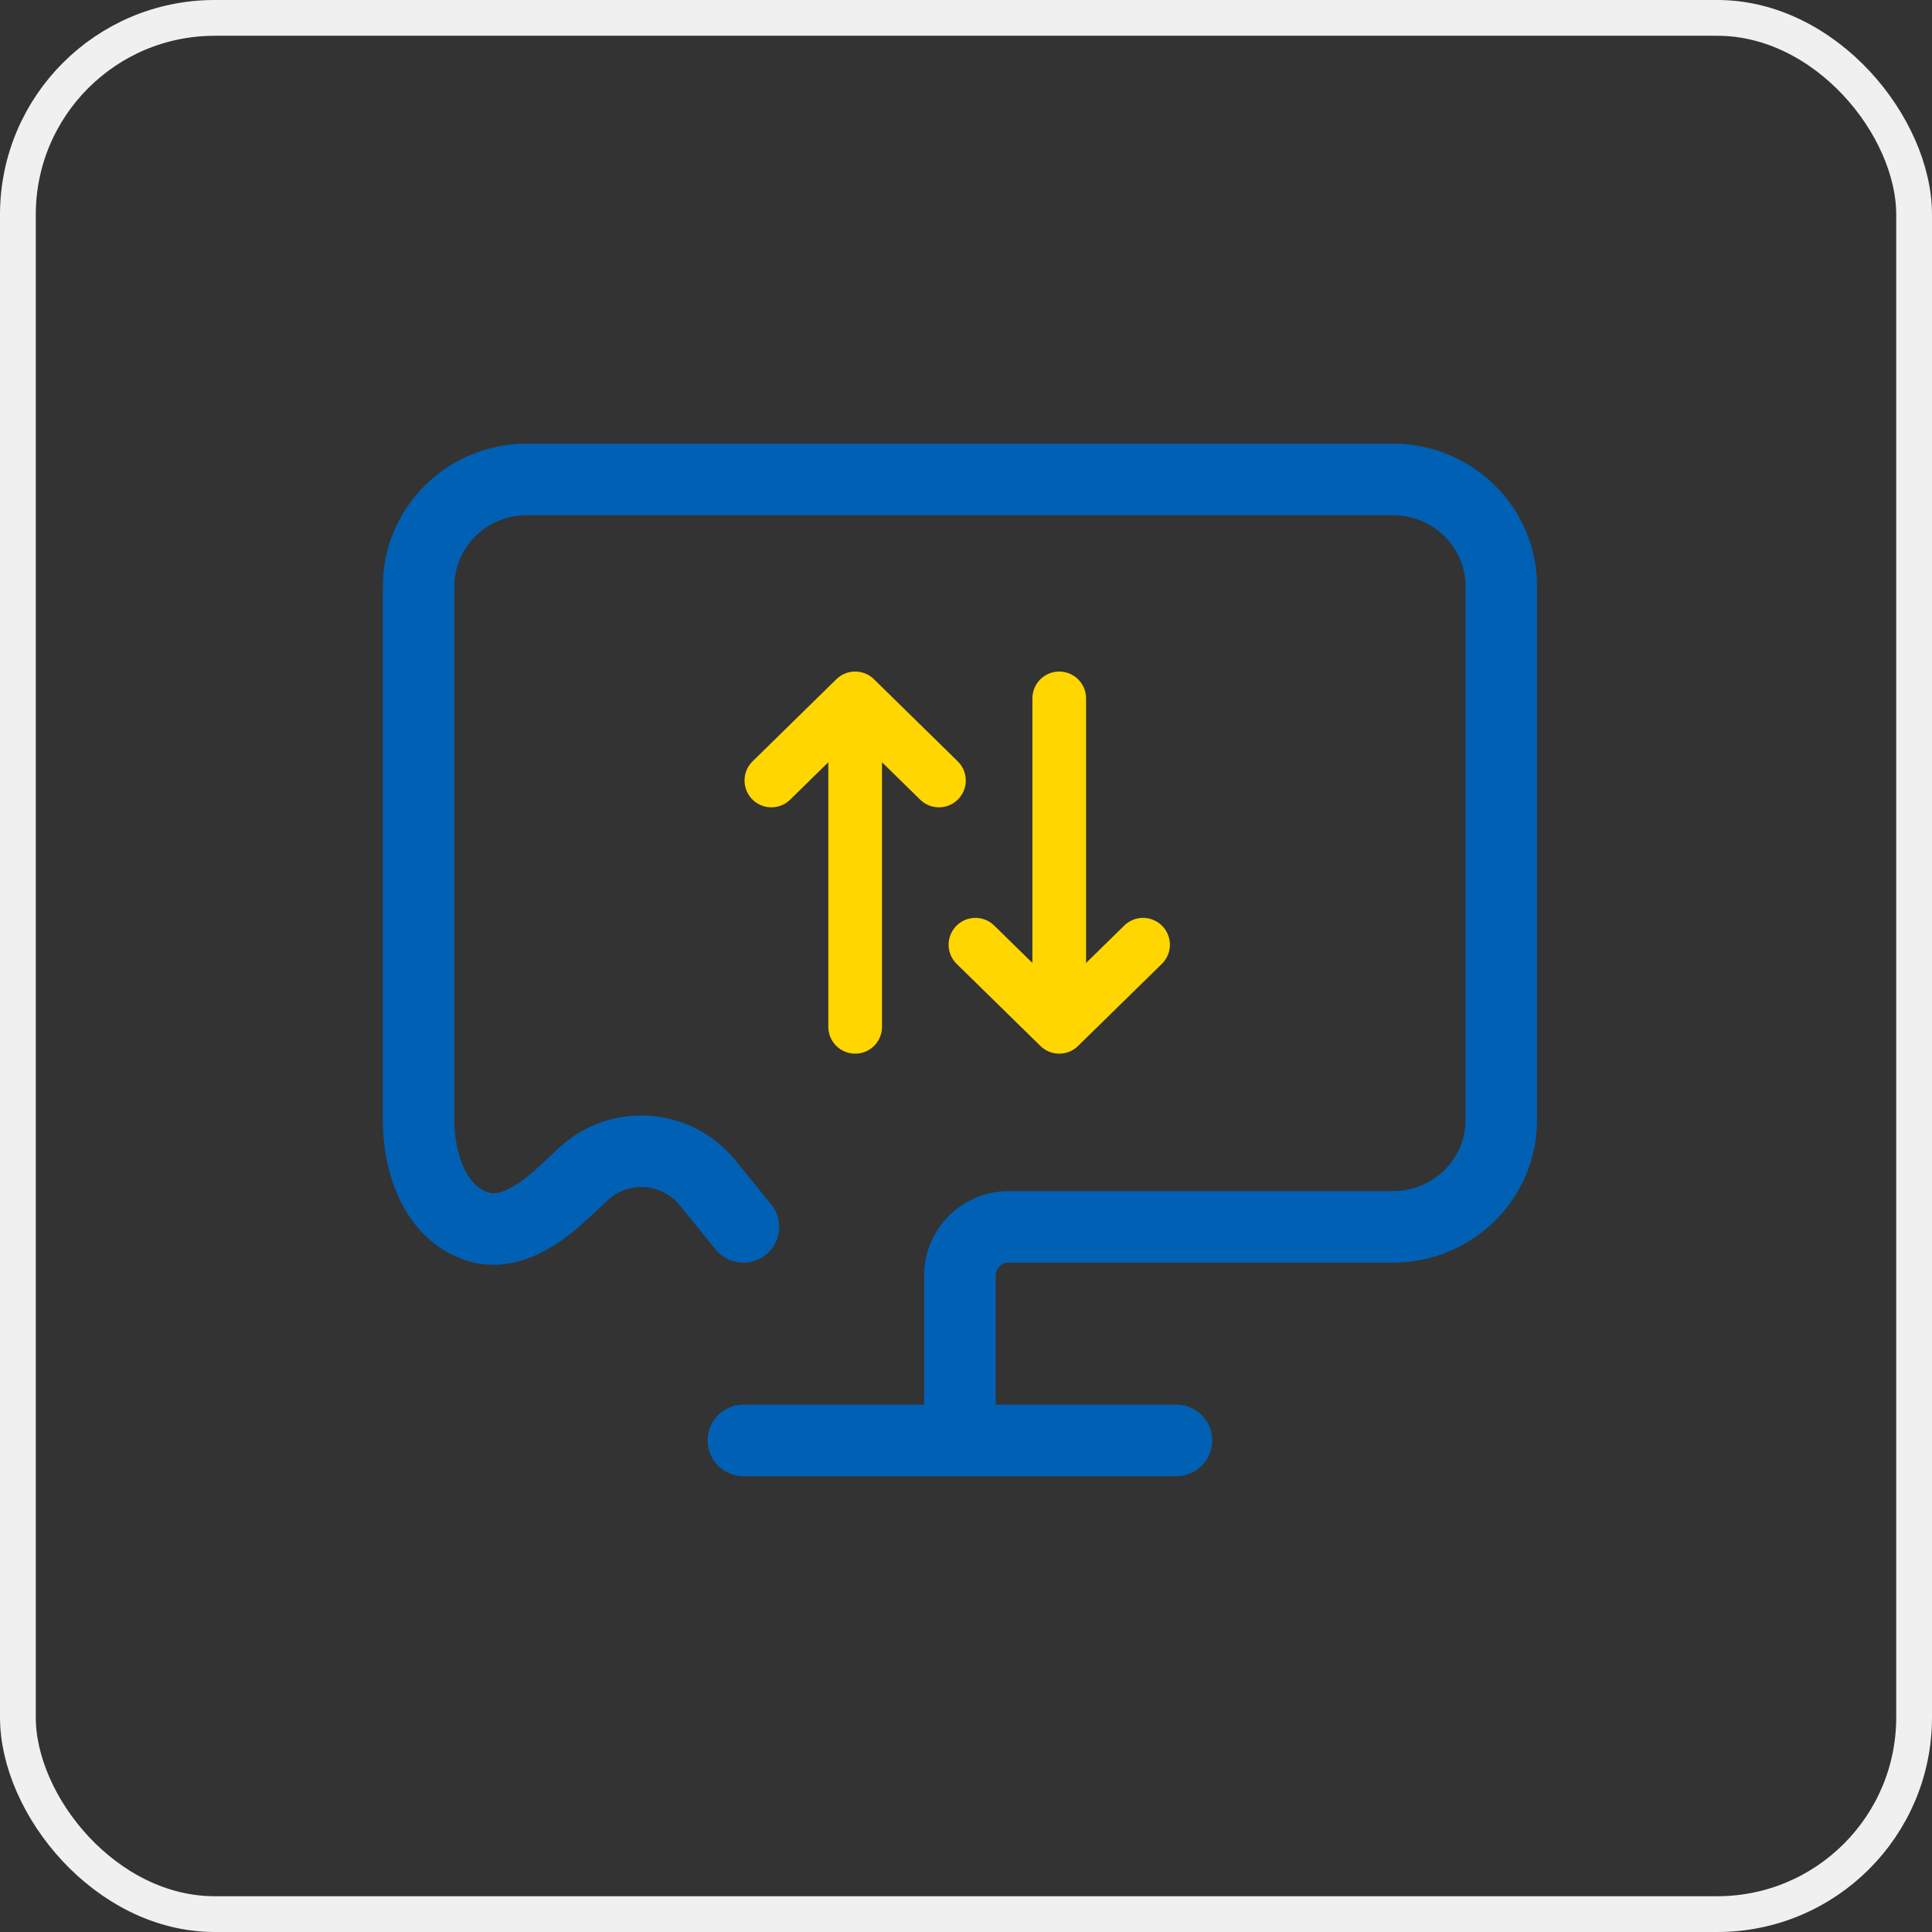 <svg width="54" height="54" viewBox="0 0 54 54" fill="none" xmlns="http://www.w3.org/2000/svg">
<rect x="0" y="0" width="54" height="54" fill="#333333" stroke="none"/>
<rect x="0.5" y="0.5" width="53" height="53" rx="5.5" stroke="#F0F0F0"/>
<path d="M26.83 40.26V35.651C26.83 34.9 27.439 34.291 28.19 34.291H38.934C40.605 34.291 41.96 32.955 41.96 31.307V16.384C41.96 14.736 40.605 13.4 38.934 13.4H14.726C13.055 13.4 11.7 14.736 11.7 16.384V31.307C11.7 32.536 12.173 33.886 13.317 34.273C14.204 34.574 15.085 33.955 15.769 33.316L16.3 32.82C17.306 31.878 18.899 31.986 19.77 33.054L20.778 34.291M26.83 40.26H20.778M26.83 40.26H32.882" stroke="#0060B4" stroke-width="2" stroke-linecap="round" stroke-linejoin="round"/>
<path d="M26.244 21.815L23.902 19.52M23.902 19.52L21.56 21.815M23.902 19.52V28.7" stroke="#FFD600" stroke-width="1.5" stroke-linecap="round" stroke-linejoin="round"/>
<path d="M27.264 26.405L29.606 28.7M29.606 28.7L31.949 26.405M29.606 28.7V19.52" stroke="#FFD600" stroke-width="1.5" stroke-linecap="round" stroke-linejoin="round"/>
</svg>
